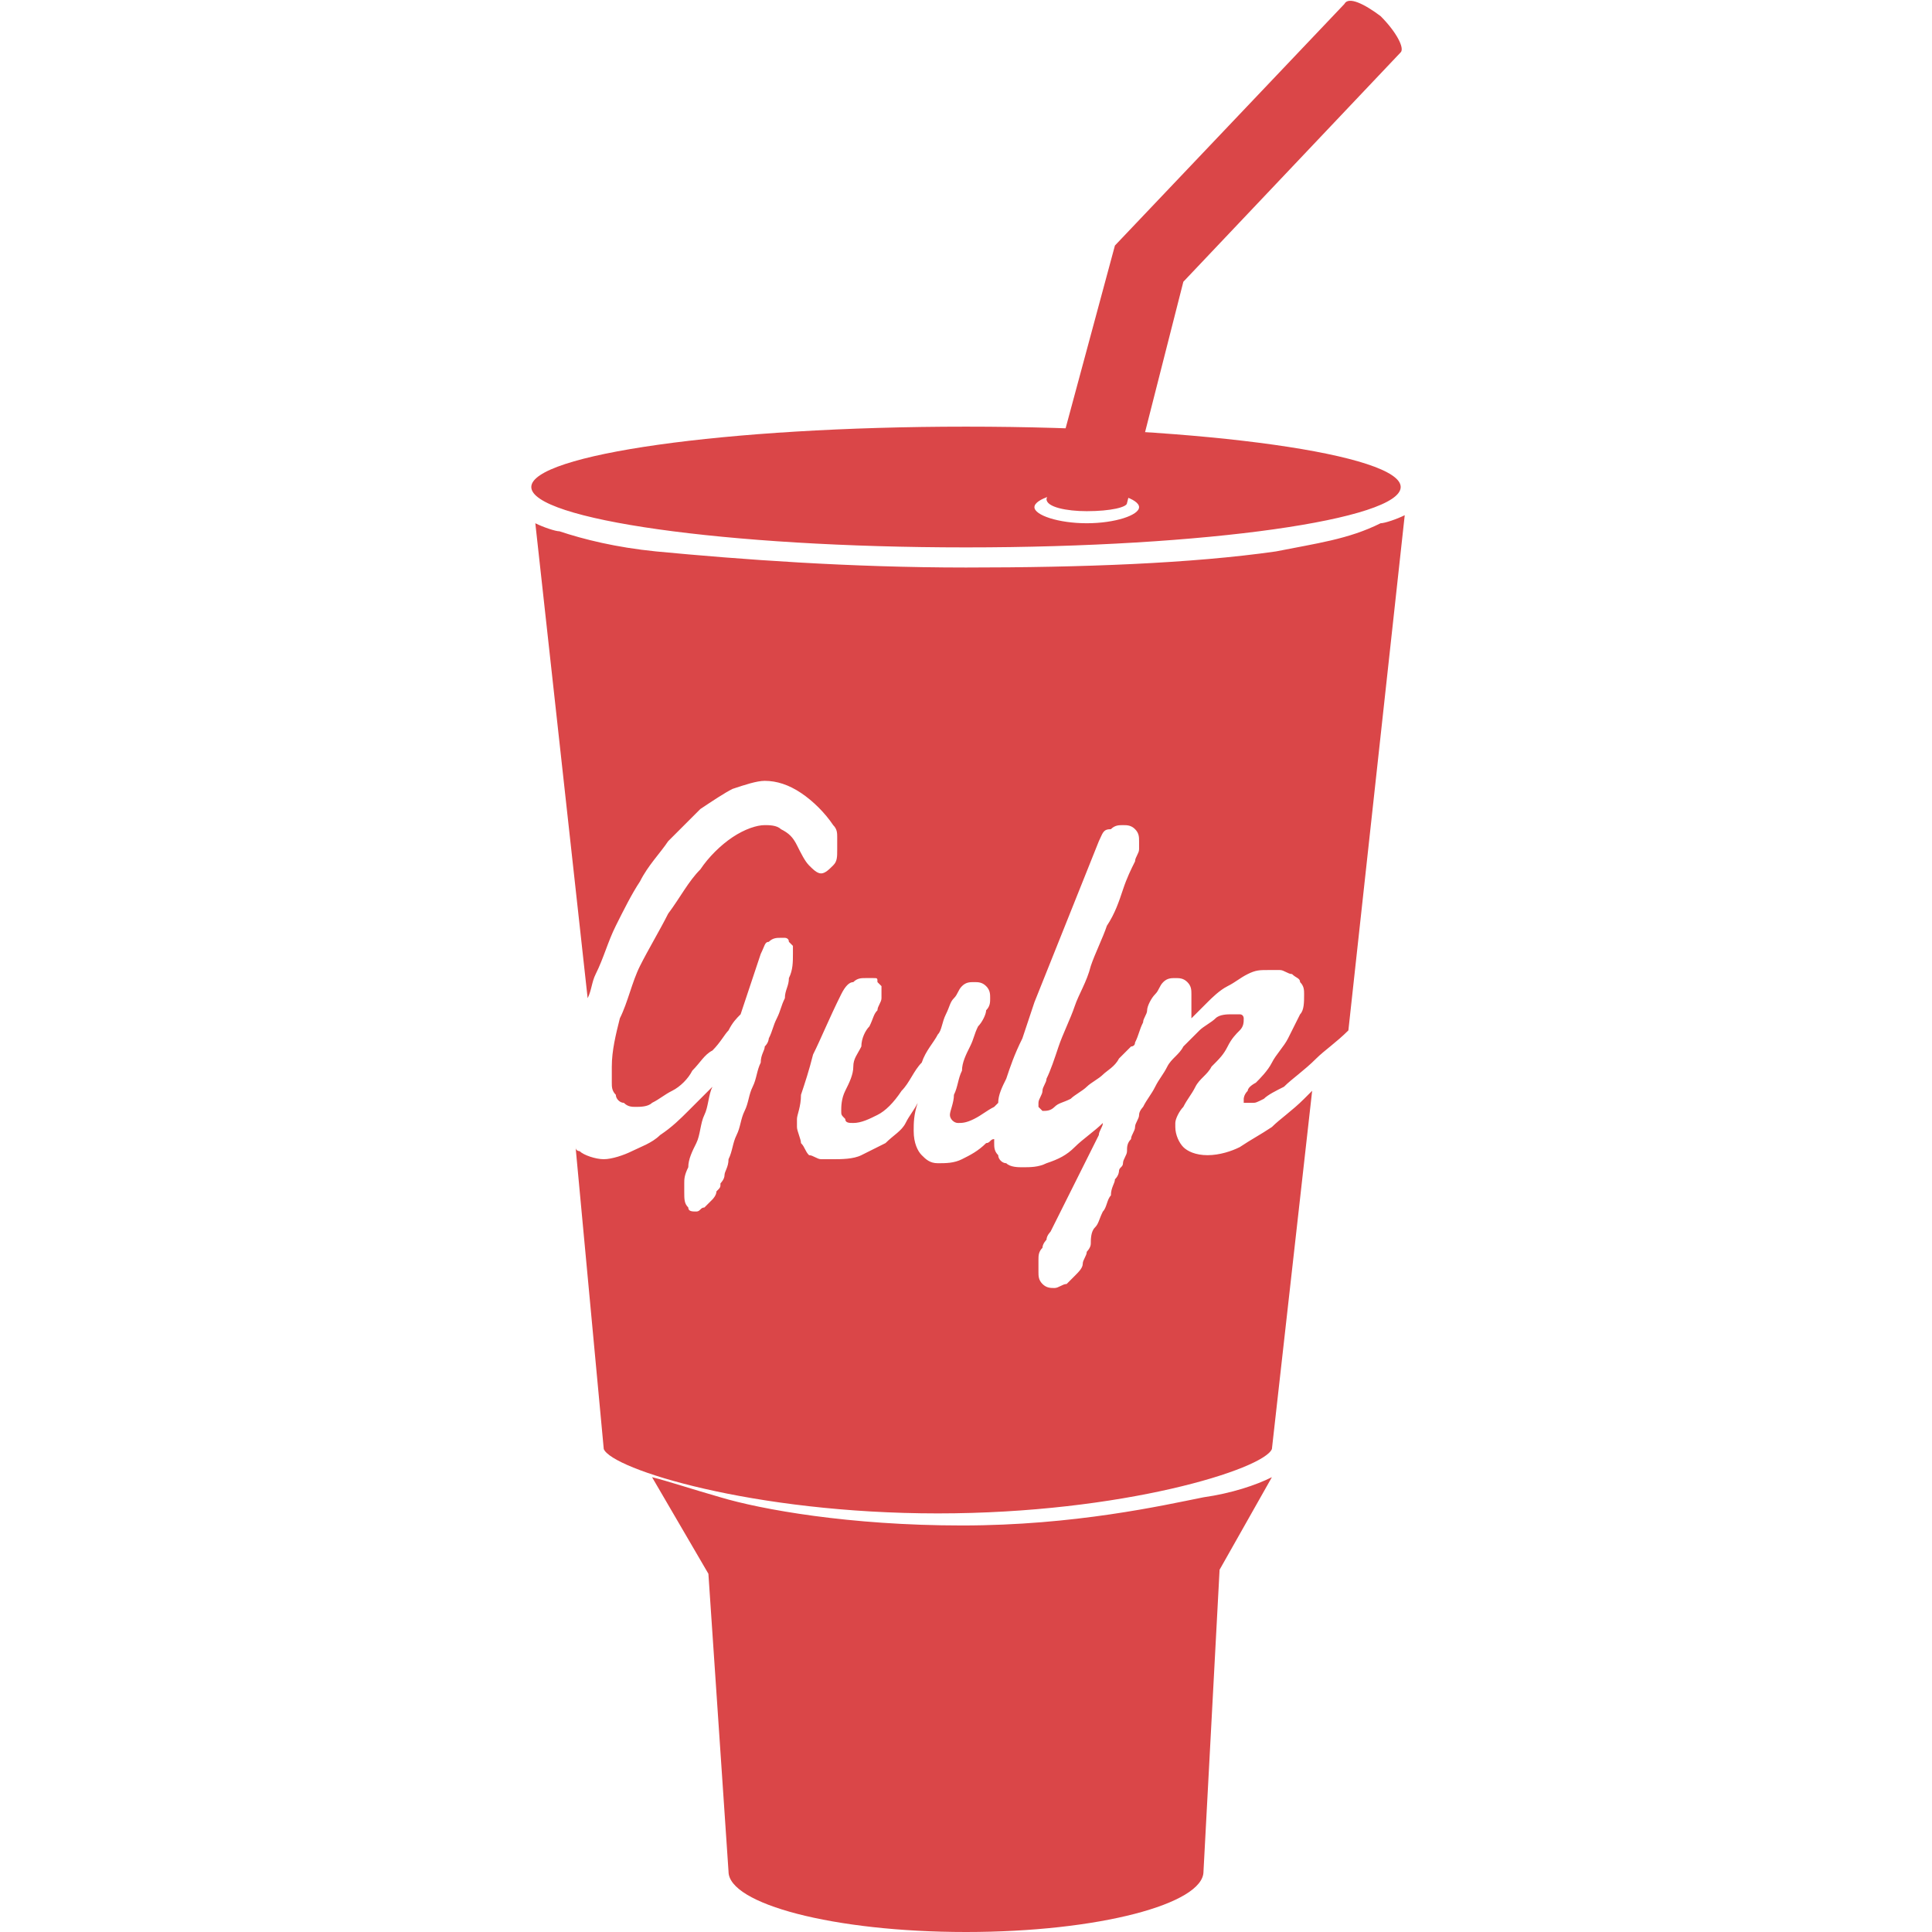 <svg xmlns="http://www.w3.org/2000/svg" xmlns:xlink="http://www.w3.org/1999/xlink" id="Layer_1" x="0" y="0" version="1.1" viewBox="0 0 48 48" xml:space="preserve" style="enable-background:new 0 0 48 48"><style type="text/css">.st0{fill-rule:evenodd;clip-rule:evenodd;fill:#da4648}</style><desc>Created with Sketch.</desc><g id="gulp"><g id="Gulp-Logo" transform="translate(0, 1)"><path id="Cup" d="M23.9,36.9c-2.8,0-5-0.4-6-0.7c-0.7-0.2-1.3-0.4-1.7-0.5l1.4,2.4 l0.5,7.4c0,0.8,2.6,1.5,5.9,1.5s5.9-0.7,5.9-1.5l0.4-7.5l1.3-2.3c-0.4,0.2-1,0.4-1.7,0.5C28.9,36.4,26.7,36.9,23.9,36.9z M31.7,12.7c-2.1,0.3-4.8,0.4-7.7,0.4s-5.6-0.2-7.7-0.4c-1-0.1-1.8-0.3-2.4-0.5c-0.1,0-0.4-0.1-0.6-0.2l1.3,11.8 c0.1-0.2,0.1-0.4,0.2-0.6c0.2-0.4,0.3-0.8,0.5-1.2c0.2-0.4,0.4-0.8,0.6-1.1c0.2-0.4,0.5-0.7,0.7-1c0.3-0.3,0.5-0.5,0.8-0.8 c0.3-0.2,0.6-0.4,0.8-0.5c0.3-0.1,0.6-0.2,0.8-0.2c0.3,0,0.6,0.1,0.9,0.3c0.3,0.2,0.6,0.5,0.8,0.8c0.1,0.1,0.1,0.2,0.1,0.3 c0,0.1,0,0.2,0,0.3c0,0.2,0,0.3-0.1,0.4c-0.1,0.1-0.2,0.2-0.3,0.2c-0.1,0-0.2-0.1-0.3-0.2c-0.1-0.1-0.2-0.3-0.3-0.5 c-0.1-0.2-0.2-0.3-0.4-0.4c-0.1-0.1-0.3-0.1-0.4-0.1c-0.2,0-0.5,0.1-0.8,0.3c-0.3,0.2-0.6,0.5-0.8,0.8c-0.3,0.3-0.5,0.7-0.8,1.1 c-0.2,0.4-0.5,0.9-0.7,1.3c-0.2,0.4-0.3,0.9-0.5,1.3c-0.1,0.4-0.2,0.8-0.2,1.2c0,0.1,0,0.2,0,0.4c0,0.1,0,0.2,0.1,0.3 c0,0.1,0.1,0.2,0.2,0.2c0.1,0.1,0.2,0.1,0.3,0.1c0.1,0,0.3,0,0.4-0.1c0.2-0.1,0.3-0.2,0.5-0.3c0.2-0.1,0.4-0.3,0.5-0.5 c0.2-0.2,0.3-0.4,0.5-0.5c0.2-0.2,0.3-0.4,0.4-0.5c0.1-0.2,0.2-0.3,0.3-0.4l0.5-1.5c0.1-0.2,0.1-0.3,0.2-0.3 c0.1-0.1,0.2-0.1,0.3-0.1c0,0,0.1,0,0.1,0c0,0,0.1,0,0.1,0.1c0,0,0.1,0.1,0.1,0.1c0,0.1,0,0.1,0,0.2c0,0.2,0,0.4-0.1,0.6 c0,0.2-0.1,0.3-0.1,0.5c-0.1,0.2-0.1,0.3-0.2,0.5c-0.1,0.2-0.1,0.3-0.2,0.5c0,0,0,0.1-0.1,0.2c0,0.1-0.1,0.2-0.1,0.4 c-0.1,0.2-0.1,0.4-0.2,0.6c-0.1,0.2-0.1,0.4-0.2,0.6c-0.1,0.2-0.1,0.4-0.2,0.6c-0.1,0.2-0.1,0.4-0.2,0.6c0,0.2-0.1,0.3-0.1,0.4 c0,0.1-0.1,0.2-0.1,0.2c0,0.1,0,0.1-0.1,0.2c0,0.1-0.1,0.2-0.1,0.2c-0.1,0.1-0.1,0.1-0.2,0.2c-0.1,0-0.1,0.1-0.2,0.1 c-0.1,0-0.2,0-0.2-0.1c-0.1-0.1-0.1-0.2-0.1-0.4v-0.1c0,0,0-0.1,0-0.1c0-0.1,0-0.2,0.1-0.4c0-0.2,0.1-0.4,0.2-0.6 c0.1-0.2,0.1-0.5,0.2-0.7c0.1-0.2,0.1-0.5,0.2-0.7c-0.2,0.2-0.4,0.4-0.6,0.6c-0.2,0.2-0.4,0.4-0.7,0.6c-0.2,0.2-0.5,0.3-0.7,0.4 c-0.2,0.1-0.5,0.2-0.7,0.2c-0.2,0-0.5-0.1-0.6-0.2c0,0-0.1,0-0.1-0.1l0.7,7.5c0.2,0.5,3.7,1.6,8.3,1.6c4.6,0,8.1-1.1,8.3-1.6 l1-8.9c-0.1,0.1-0.2,0.2-0.2,0.2c-0.3,0.3-0.6,0.5-0.8,0.7c-0.3,0.2-0.5,0.3-0.8,0.5c-0.2,0.1-0.5,0.2-0.8,0.2 c-0.3,0-0.5-0.1-0.6-0.2c-0.1-0.1-0.2-0.3-0.2-0.5v0c0,0,0,0,0-0.1c0-0.1,0.1-0.3,0.2-0.4c0.1-0.2,0.2-0.3,0.3-0.5 c0.1-0.2,0.3-0.3,0.4-0.5c0.2-0.2,0.3-0.3,0.4-0.5c0.1-0.2,0.2-0.3,0.3-0.4c0.1-0.1,0.1-0.2,0.1-0.3c0,0,0-0.1-0.1-0.1 c0,0-0.1,0-0.2,0c-0.1,0-0.3,0-0.4,0.1c-0.1,0.1-0.3,0.2-0.4,0.3c-0.1,0.1-0.3,0.3-0.4,0.4c-0.1,0.2-0.3,0.3-0.4,0.5 c-0.1,0.2-0.2,0.3-0.3,0.5c-0.1,0.2-0.2,0.3-0.3,0.5c0,0-0.1,0.1-0.1,0.2c0,0.1-0.1,0.2-0.1,0.3c0,0.1-0.1,0.2-0.1,0.3 c-0.1,0.1-0.1,0.2-0.1,0.3c0,0.1-0.1,0.2-0.1,0.3c0,0.1-0.1,0.1-0.1,0.2c0,0,0,0.1-0.1,0.2c0,0.1-0.1,0.2-0.1,0.4 c-0.1,0.1-0.1,0.3-0.2,0.4c-0.1,0.2-0.1,0.3-0.2,0.4c-0.1,0.1-0.1,0.3-0.1,0.4c0,0.1-0.1,0.2-0.1,0.2c0,0.1-0.1,0.2-0.1,0.3 c0,0.1-0.1,0.2-0.2,0.3c-0.1,0.1-0.1,0.1-0.2,0.2c-0.1,0-0.2,0.1-0.3,0.1c-0.1,0-0.2,0-0.3-0.1c-0.1-0.1-0.1-0.2-0.1-0.3 c0-0.1,0-0.2,0-0.3c0-0.1,0-0.2,0.1-0.3c0-0.1,0.1-0.2,0.1-0.2c0-0.1,0.1-0.2,0.1-0.2c0.2-0.4,0.4-0.8,0.6-1.2 c0.2-0.4,0.4-0.8,0.6-1.2c0-0.1,0.1-0.2,0.1-0.3c0,0,0,0,0,0c-0.2,0.2-0.5,0.4-0.7,0.6c-0.2,0.2-0.4,0.3-0.7,0.4 c-0.2,0.1-0.4,0.1-0.6,0.1c-0.1,0-0.3,0-0.4-0.1c-0.1,0-0.2-0.1-0.2-0.2c-0.1-0.1-0.1-0.2-0.1-0.3c0,0,0-0.1,0-0.1 c-0.1,0-0.1,0.1-0.2,0.1c-0.2,0.2-0.4,0.3-0.6,0.4c-0.2,0.1-0.4,0.1-0.6,0.1c-0.2,0-0.3-0.1-0.4-0.2c-0.1-0.1-0.2-0.3-0.2-0.6 c0-0.2,0-0.4,0.1-0.7c-0.1,0.2-0.2,0.3-0.3,0.5c-0.1,0.2-0.3,0.3-0.5,0.5c-0.2,0.1-0.4,0.2-0.6,0.3c-0.2,0.1-0.5,0.1-0.7,0.1 c-0.1,0-0.2,0-0.3,0c-0.1,0-0.2-0.1-0.3-0.1c-0.1-0.1-0.1-0.2-0.2-0.3c0-0.1-0.1-0.3-0.1-0.4c0,0,0-0.1,0-0.2 c0-0.1,0.1-0.3,0.1-0.6c0.1-0.3,0.2-0.6,0.3-1c0.2-0.4,0.4-0.9,0.7-1.5c0.1-0.2,0.2-0.3,0.3-0.3c0.1-0.1,0.2-0.1,0.3-0.1 c0,0,0.1,0,0.2,0c0.1,0,0.1,0,0.1,0.1c0,0,0.1,0.1,0.1,0.1c0,0,0,0.1,0,0.2c0,0,0,0.1,0,0.1c0,0.1-0.1,0.2-0.1,0.3 c-0.1,0.1-0.1,0.2-0.2,0.4c-0.1,0.1-0.2,0.3-0.2,0.5c-0.1,0.2-0.2,0.3-0.2,0.5s-0.1,0.4-0.2,0.6c-0.1,0.2-0.1,0.4-0.1,0.5 c0,0.1,0,0.1,0.1,0.2c0,0.1,0.1,0.1,0.2,0.1c0.2,0,0.4-0.1,0.6-0.2c0.2-0.1,0.4-0.3,0.6-0.6c0.2-0.2,0.3-0.5,0.5-0.7 c0.1-0.3,0.3-0.5,0.4-0.7c0.1-0.1,0.1-0.3,0.2-0.5c0.1-0.2,0.1-0.3,0.2-0.4c0.1-0.1,0.1-0.2,0.2-0.3c0.1-0.1,0.2-0.1,0.3-0.1 c0.1,0,0.2,0,0.3,0.1c0.1,0.1,0.1,0.2,0.1,0.3c0,0.1,0,0.2-0.1,0.3c0,0.1-0.1,0.3-0.2,0.4c-0.1,0.2-0.1,0.3-0.2,0.5 c-0.1,0.2-0.2,0.4-0.2,0.6c-0.1,0.2-0.1,0.4-0.2,0.6c0,0.2-0.1,0.4-0.1,0.5c0,0.1,0.1,0.2,0.2,0.2c0.1,0,0.2,0,0.4-0.1 c0.2-0.1,0.3-0.2,0.5-0.3c0,0,0.1-0.1,0.1-0.1c0-0.2,0.1-0.4,0.2-0.6c0.1-0.3,0.2-0.6,0.4-1c0.1-0.3,0.2-0.6,0.3-0.9l1.6-4 c0.1-0.2,0.1-0.3,0.3-0.3c0.1-0.1,0.2-0.1,0.3-0.1c0.1,0,0.2,0,0.3,0.1c0.1,0.1,0.1,0.2,0.1,0.3c0,0.1,0,0.2,0,0.2 c0,0.1-0.1,0.2-0.1,0.3c-0.1,0.2-0.2,0.4-0.3,0.7c-0.1,0.3-0.2,0.6-0.4,0.9c-0.1,0.3-0.3,0.7-0.4,1c-0.1,0.4-0.3,0.7-0.4,1 c-0.1,0.3-0.3,0.7-0.4,1c-0.1,0.3-0.2,0.6-0.3,0.8c0,0.1-0.1,0.2-0.1,0.3c0,0.1-0.1,0.2-0.1,0.3c0,0.1,0,0.1,0,0.1 c0,0,0.1,0.1,0.1,0.1c0.1,0,0.2,0,0.3-0.1c0.1-0.1,0.2-0.1,0.4-0.2c0.1-0.1,0.3-0.2,0.4-0.3c0.1-0.1,0.3-0.2,0.4-0.3 c0.1-0.1,0.3-0.2,0.4-0.4c0.1-0.1,0.2-0.2,0.3-0.3c0,0,0.1,0,0.1-0.1c0.1-0.2,0.1-0.3,0.2-0.5c0-0.1,0.1-0.2,0.1-0.3 c0-0.1,0.1-0.3,0.2-0.4c0.1-0.1,0.1-0.2,0.2-0.3c0.1-0.1,0.2-0.1,0.3-0.1c0.1,0,0.2,0,0.3,0.1c0.1,0.1,0.1,0.2,0.1,0.3 c0,0,0,0.1,0,0.1c0,0.1,0,0.1,0,0.2c0,0.1,0,0.1,0,0.2c0,0.1,0,0.1,0,0.1c0.1-0.1,0.3-0.3,0.4-0.4c0.1-0.1,0.3-0.3,0.5-0.4 c0.2-0.1,0.3-0.2,0.5-0.3c0.2-0.1,0.3-0.1,0.5-0.1c0.1,0,0.2,0,0.3,0c0.1,0,0.2,0.1,0.3,0.1c0.1,0.1,0.2,0.1,0.2,0.2 c0.1,0.1,0.1,0.2,0.1,0.3c0,0.2,0,0.4-0.1,0.5c-0.1,0.2-0.2,0.4-0.3,0.6c-0.1,0.2-0.3,0.4-0.4,0.6c-0.1,0.2-0.3,0.4-0.4,0.5 C31.2,25.9,31,26,31,26.1c-0.1,0.1-0.1,0.2-0.1,0.2c0,0,0,0.1,0,0.1c0,0,0.1,0,0.2,0c0.1,0,0.1,0,0.3-0.1c0.1-0.1,0.3-0.2,0.5-0.3 c0.2-0.2,0.5-0.4,0.8-0.7c0.2-0.2,0.5-0.4,0.8-0.7l1.4-12.8c-0.2,0.1-0.5,0.2-0.6,0.2C33.5,12.4,32.7,12.5,31.7,12.7z M24,9.6 c-6,0-10.8,0.7-10.8,1.5c0,0.8,4.8,1.5,10.8,1.5s10.8-0.7,10.8-1.5C34.8,10.3,30,9.6,24,9.6z M28.3,11.6c0,0.2-0.6,0.4-1.3,0.4 c-0.7,0-1.3-0.2-1.3-0.4c0-0.2,0.6-0.4,1.3-0.4C27.7,11.2,28.3,11.4,28.3,11.6z" class="st0"/><path id="Straw" d="M26,11.4C26,11.4,26,11.4,26,11.4c0,0.2,0.5,0.3,1,0.3 c0.6,0,1-0.1,1-0.2L29.4,6l5.4-5.7c0,0,0,0,0,0c0.1-0.1-0.1-0.5-0.5-0.9c-0.4-0.3-0.8-0.5-0.9-0.3c0,0,0,0,0,0l-5.7,6L26,11.4z" class="st0"/></g></g></svg>